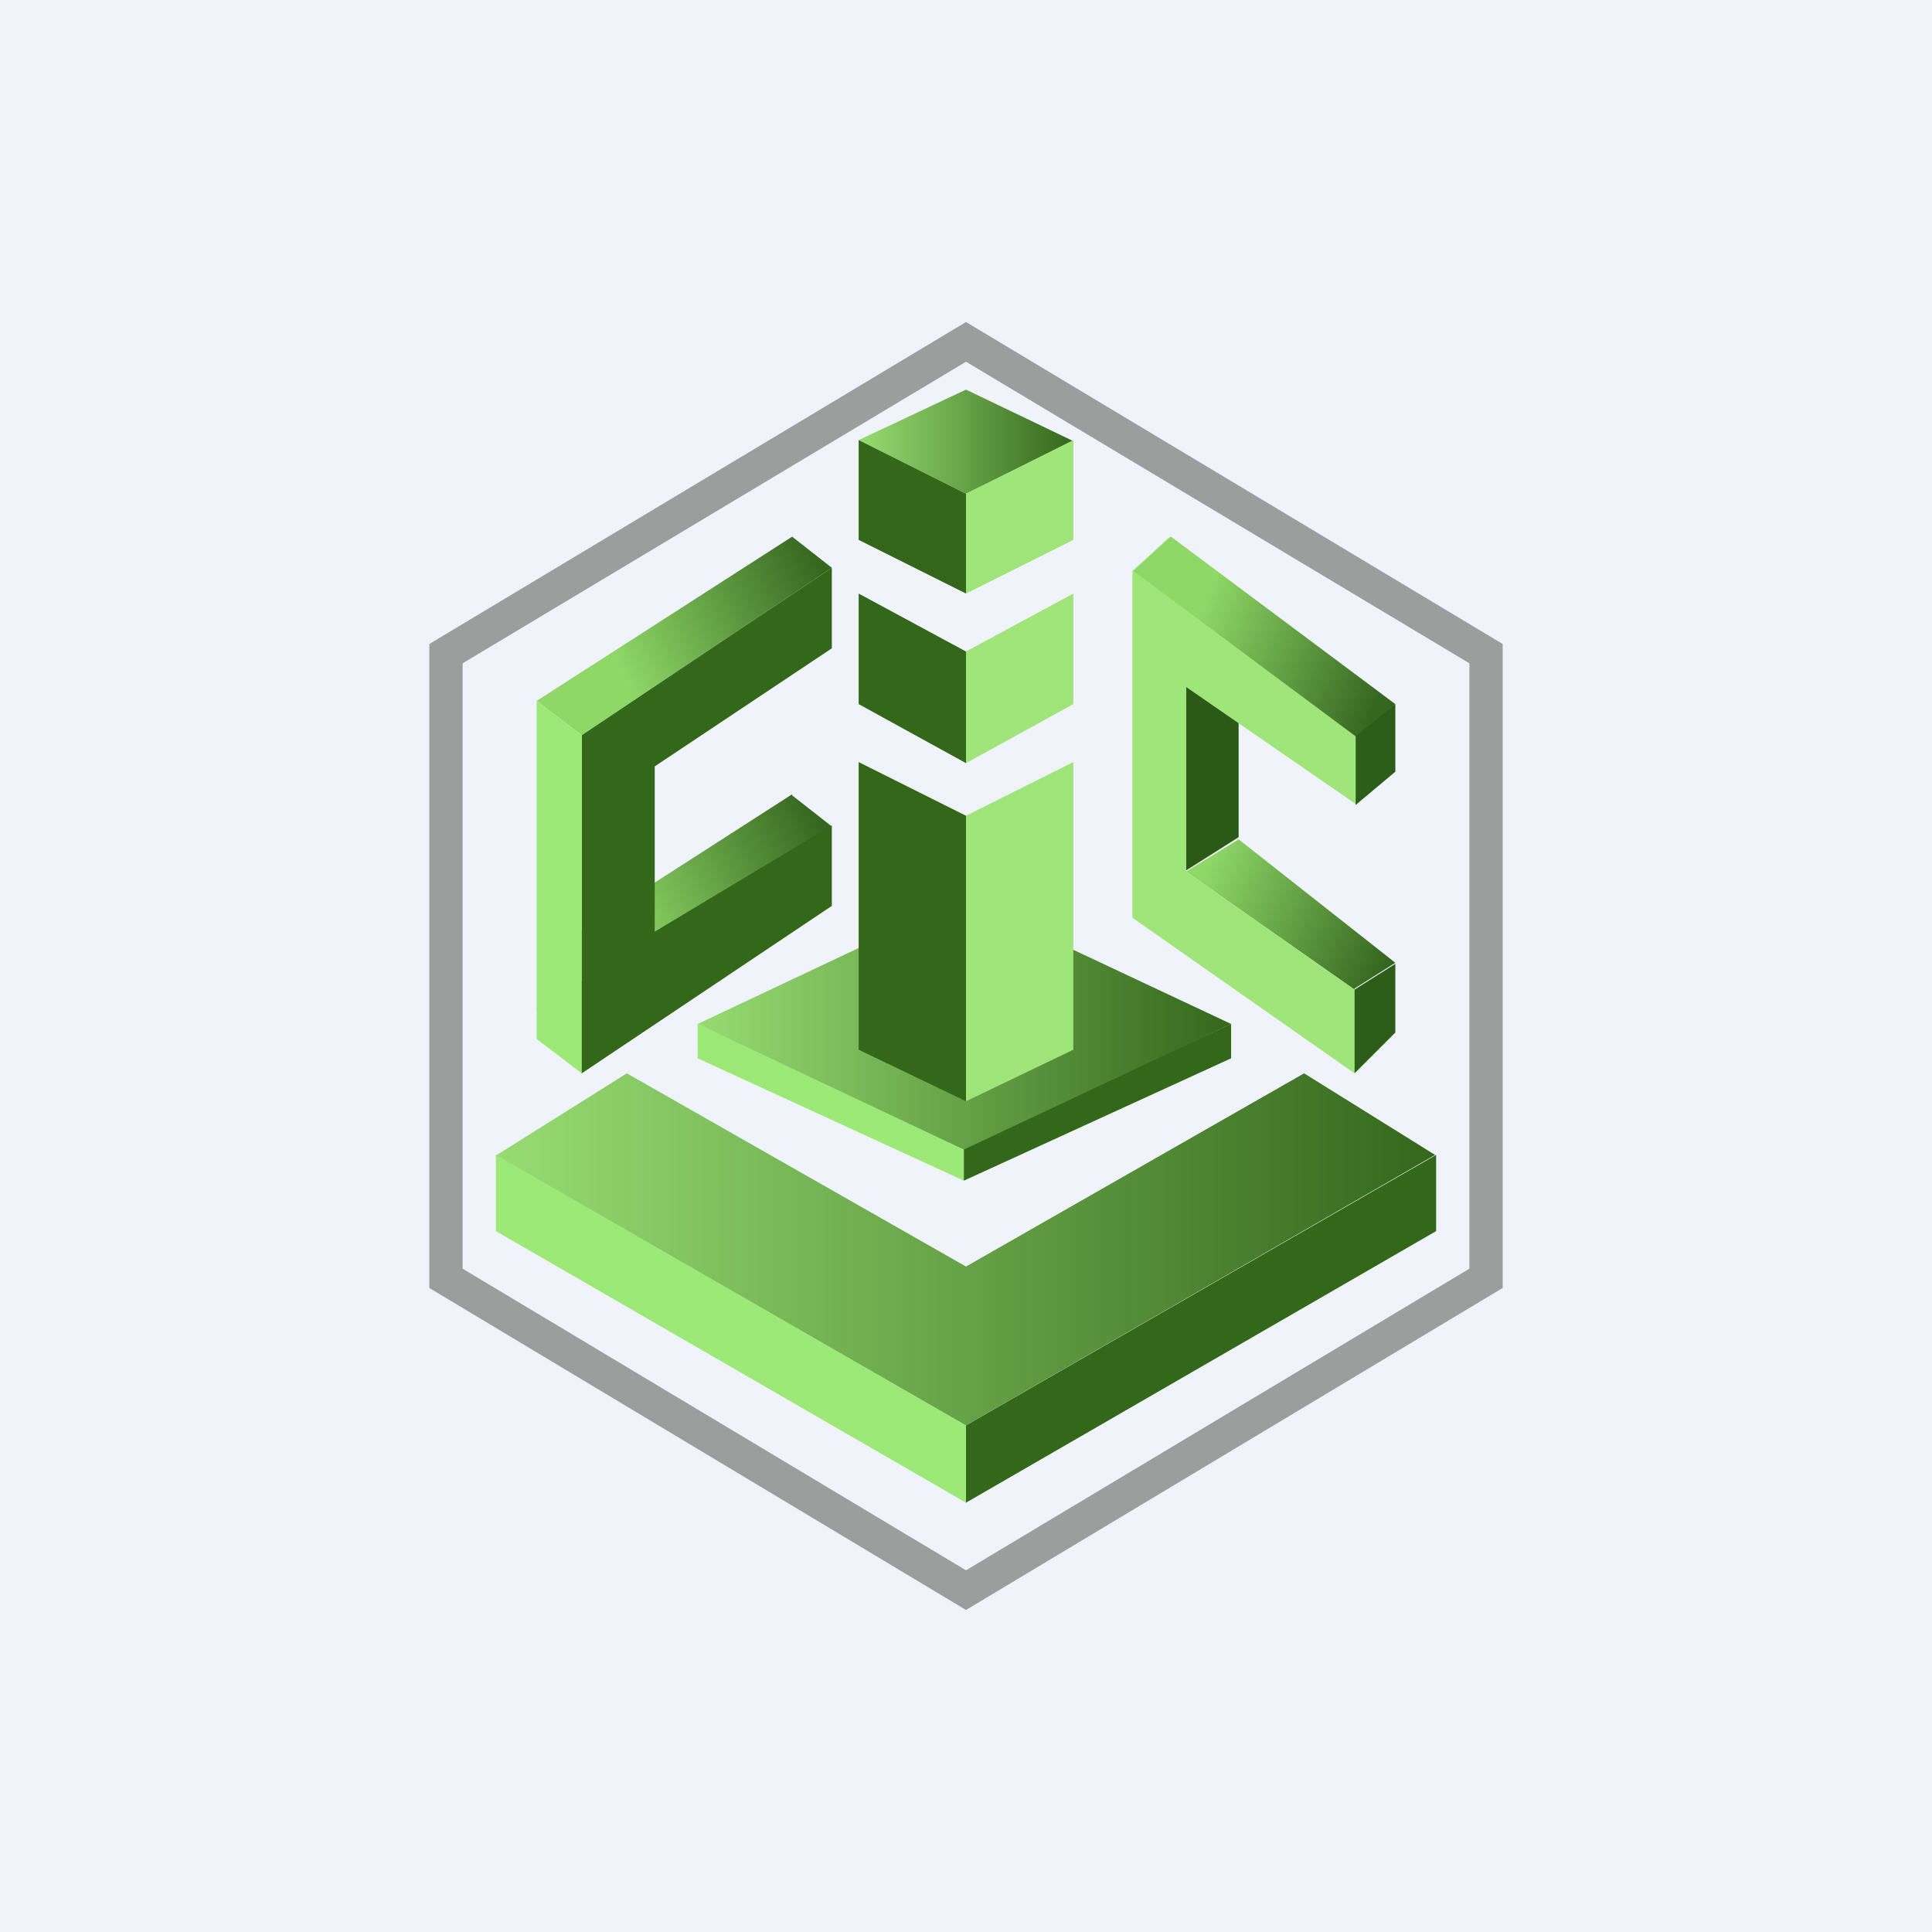 <!-- by TradingView --><svg width="18" height="18" viewBox="0 0 18 18" xmlns="http://www.w3.org/2000/svg"><path fill="#F0F3FA" d="M0 0h18v18H0z"/><path fill-rule="evenodd" d="M9 3.37 4.31 6.18v5.64L9 14.63l4.69-2.81V6.18L9 3.37ZM14 6 9 3 4 6v6l5 3 5-3V6Z" fill="#9B9E9D"/><path d="M4.63 10.76 9 13.28V14l-4.38-2.53v-.71Z" fill="#9CE978"/><path d="M13.38 10.76 9 13.28V14l4.38-2.53v-.71Z" fill="#33671A"/><path d="M4.63 10.76 5.84 10 9 11.8l3.15-1.8 1.22.76L9 13.28l-4.38-2.52Z" fill="url(#a)"/><path d="m6.5 9.54 2.48 1.14V11L6.5 9.86v-.32Z" fill="#9CE978"/><path d="m11.47 9.54-2.49 1.14V11l2.49-1.14v-.32Z" fill="#33671A"/><path d="m8.98 8.37 2.49 1.17-2.49 1.17L6.5 9.54l2.48-1.17Z" fill="url(#b)"/><path d="m8 5.53 1 .54v1.04l-1-.55V5.53Z" fill="#33671A"/><path d="m10 5.53-1 .54v1.04l1-.55V5.53Z" fill="#9FE57A"/><path d="m9 3.63 1 .48-1 .49-1-.5 1-.47Z" fill="url(#c)"/><path d="m8 4.1 1 .5v.93l-1-.5v-.92Z" fill="#33671A"/><path d="m10 4.1-1 .5v.93l1-.5v-.92Z" fill="#9FE57A"/><path d="M7.38 5 5 6.53l.42.32 2.33-1.56L7.38 5Z" fill="url(#d)"/><path d="M7.38 7.4 5 8.93l.42.32L7.75 7.7l-.37-.29Z" fill="url(#e)"/><path d="m5.42 6.85 2.33-1.56v.75L6.1 7.14v1.54l1.65-.99v.75L5.42 10 5 9.4l.42-.26v-2.3Z" fill="#33671A"/><path d="m5 6.53.42.32V10L5 9.68V6.53Z" fill="#9CE978"/><path d="m8 7.1 1 .5v2.66l-1-.48V7.1Z" fill="#33671A"/><path d="m10 7.1-1 .5v2.66l1-.48V7.1Z" fill="#9FE57A"/><path d="m12.62 9.22-1.57-1.1.49-.3L13 8.97l-.38.24Z" fill="url(#f)"/><path d="M11.54 6.6V7.8l-.49.31V6.3l.49.3Z" fill="#2B5916"/><path d="M11.05 8.13V6.4l1.58 1.09v-.78l-1.48-1.07v-.11L10.9 5l-.35.32v3.23L12.62 10v-.78l-1.57-1.1Z" fill="#9FE57A"/><path d="m12.63 6.81.37-.25v.63l-.37.31v-.69ZM12.62 9.22l.38-.24v.64l-.38.38v-.78Z" fill="#2C5E19"/><path d="m12.63 6.86-2.07-1.54.35-.32L13 6.56l-.37.3Z" fill="url(#g)"/><defs><linearGradient id="a" x1="13.37" y1="11.64" x2="4.63" y2="11.64" gradientUnits="userSpaceOnUse"><stop stop-color="#34671C"/><stop offset="1" stop-color="#97DC72"/></linearGradient><linearGradient id="b" x1="11.47" y1="9.54" x2="6.5" y2="9.54" gradientUnits="userSpaceOnUse"><stop stop-color="#34671C"/><stop offset="1" stop-color="#97DC72"/></linearGradient><linearGradient id="c" x1="10" y1="4.12" x2="8" y2="4.12" gradientUnits="userSpaceOnUse"><stop stop-color="#34671C"/><stop offset="1" stop-color="#97DC72"/></linearGradient><linearGradient id="d" x1="5.79" y1="6.27" x2="7.69" y2="5.37" gradientUnits="userSpaceOnUse"><stop stop-color="#8FD868"/><stop offset="1" stop-color="#366720"/></linearGradient><linearGradient id="e" x1="5.79" y1="8.67" x2="7.69" y2="7.77" gradientUnits="userSpaceOnUse"><stop stop-color="#8FD868"/><stop offset="1" stop-color="#366720"/></linearGradient><linearGradient id="f" x1="11.29" y1="7.95" x2="13.03" y2="8.67" gradientUnits="userSpaceOnUse"><stop stop-color="#8FD868"/><stop offset="1" stop-color="#366720"/></linearGradient><linearGradient id="g" x1="11.23" y1="5.58" x2="12.94" y2="6.26" gradientUnits="userSpaceOnUse"><stop stop-color="#8FD868"/><stop offset="1" stop-color="#366720"/></linearGradient></defs></svg>